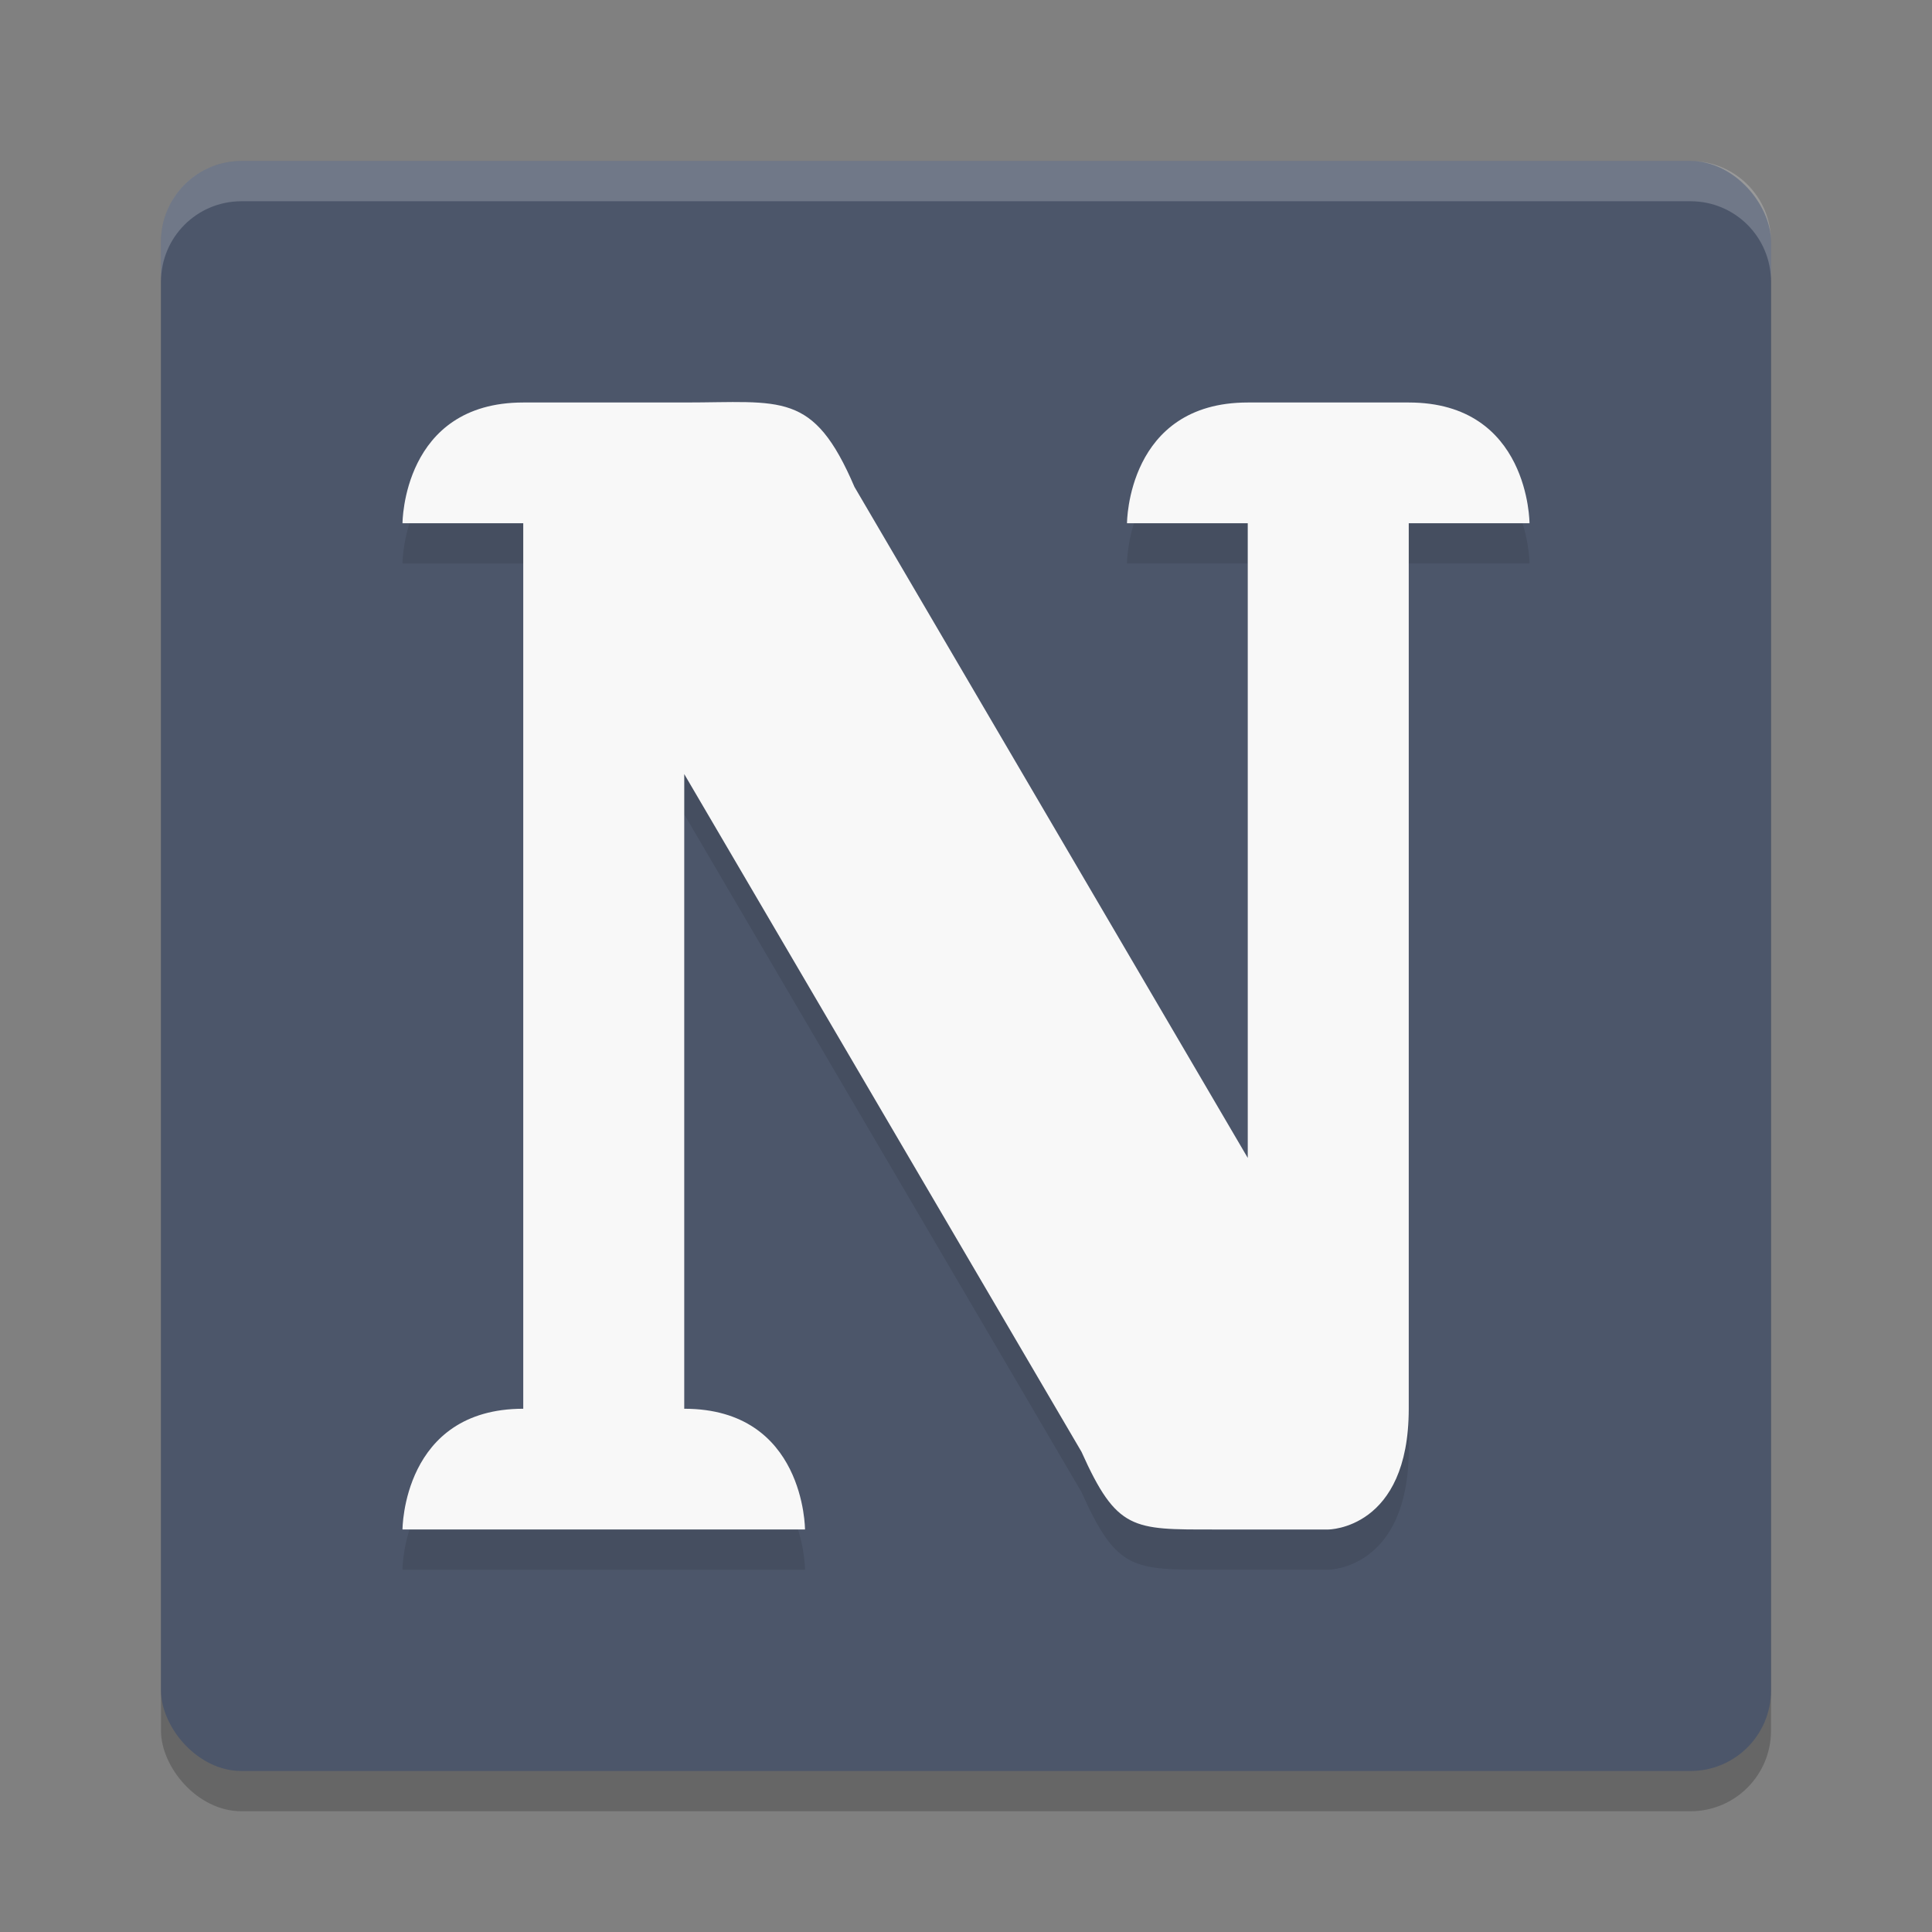 <?xml version="1.0" encoding="UTF-8" standalone="no"?>
<svg
   xmlns:dc="http://purl.org/dc/elements/1.1/"
   xmlns:cc="http://creativecommons.org/ns#"
   xmlns:rdf="http://www.w3.org/1999/02/22-rdf-syntax-ns#"
   xmlns:svg="http://www.w3.org/2000/svg"
   xmlns="http://www.w3.org/2000/svg"
   xmlns:sodipodi="http://sodipodi.sourceforge.net/DTD/sodipodi-0.dtd"
   xmlns:inkscape="http://www.inkscape.org/namespaces/inkscape"
   width="48"
   height="48"
   version="1.1"
   id="svg12"
   sodipodi:docname="brave-cnmnfnkedfekfidgojcdmndbcipagogc-Default.svg"
   inkscape:version="0.92.5 (2060ec1f9f, 2020-04-08)">
  <rect width="100%" height="100%" fill="#808080" stroke="none"/>
  <defs
     id="defs16" />
  <sodipodi:namedview
     pagecolor="#ffffff"
     bordercolor="#666666"
     borderopacity="1"
     objecttolerance="10"
     gridtolerance="10"
     guidetolerance="10"
     inkscape:pageopacity="0"
     inkscape:pageshadow="2"
     inkscape:window-width="783"
     inkscape:window-height="480"
     id="namedview14"
     showgrid="false"
     inkscape:zoom="4.9166667"
     inkscape:cx="24"
     inkscape:cy="24"
     inkscape:window-x="0"
     inkscape:window-y="28"
     inkscape:window-maximized="0"
     inkscape:current-layer="svg12" />
  <rect
     style="opacity:0.2"
     width="40"
     height="40"
     x="4"
     y="5"
     rx="2"
     ry="2"
     id="rect2" />
  <rect
     style="fill:#4c566a;fill-opacity:1"
     width="40"
     height="40"
     x="4"
     y="4"
     rx="2"
     ry="2"
     id="rect4" />
  <path
     style="opacity:0.2;fill:#ffffff"
     d="M 6,4 C 4.892,4 4,4.892 4,6 V 7 C 4,5.892 4.892,5 6,5 h 36 c 1.108,0 2,0.892 2,2 V 6 C 44,4.892 43.108,4 42,4 Z"
     id="path6" />
  <path
     style="opacity:0.1"
     d="m 10,14 h 3 v 22 c -3,0 -3,3 -3,3 h 3 4 3 c 0,0 0,-3 -3,-3 V 20.232 l 9.869,16.837 c 0.879,1.961 1.276,1.93 3.282,1.93 H 31 33 c 0,0 2,0 2,-3 v -22 h 3 c 0,0 0,-3 -3,-3 h -4 c -3,0 -3,3 -3,3 h 3 V 29.768 L 21.229,13.097 C 20.204,10.704 19.43,11 17,11 h -4 c -3,0 -3,3 -3,3 z"
     id="path8" />
  <path
     style="fill:#f8f8f8;fill-opacity:1"
     d="m 10,13 h 3 v 22 c -3,0 -3,3 -3,3 h 3 4 3 c 0,0 0,-3 -3,-3 V 19.232 l 9.869,16.837 C 27.748,38.03 28.145,38 30.15,38 H 31 33 c 0,0 2,0 2,-3 V 13 h 3 c 0,0 0,-3 -3,-3 h -4 c -3,0 -3,3 -3,3 h 3 V 28.768 L 21.229,12.097 C 20.204,9.704 19.43,10 17,10 h -4 c -3,0 -3,3 -3,3 z"
     id="path10" />
</svg>
